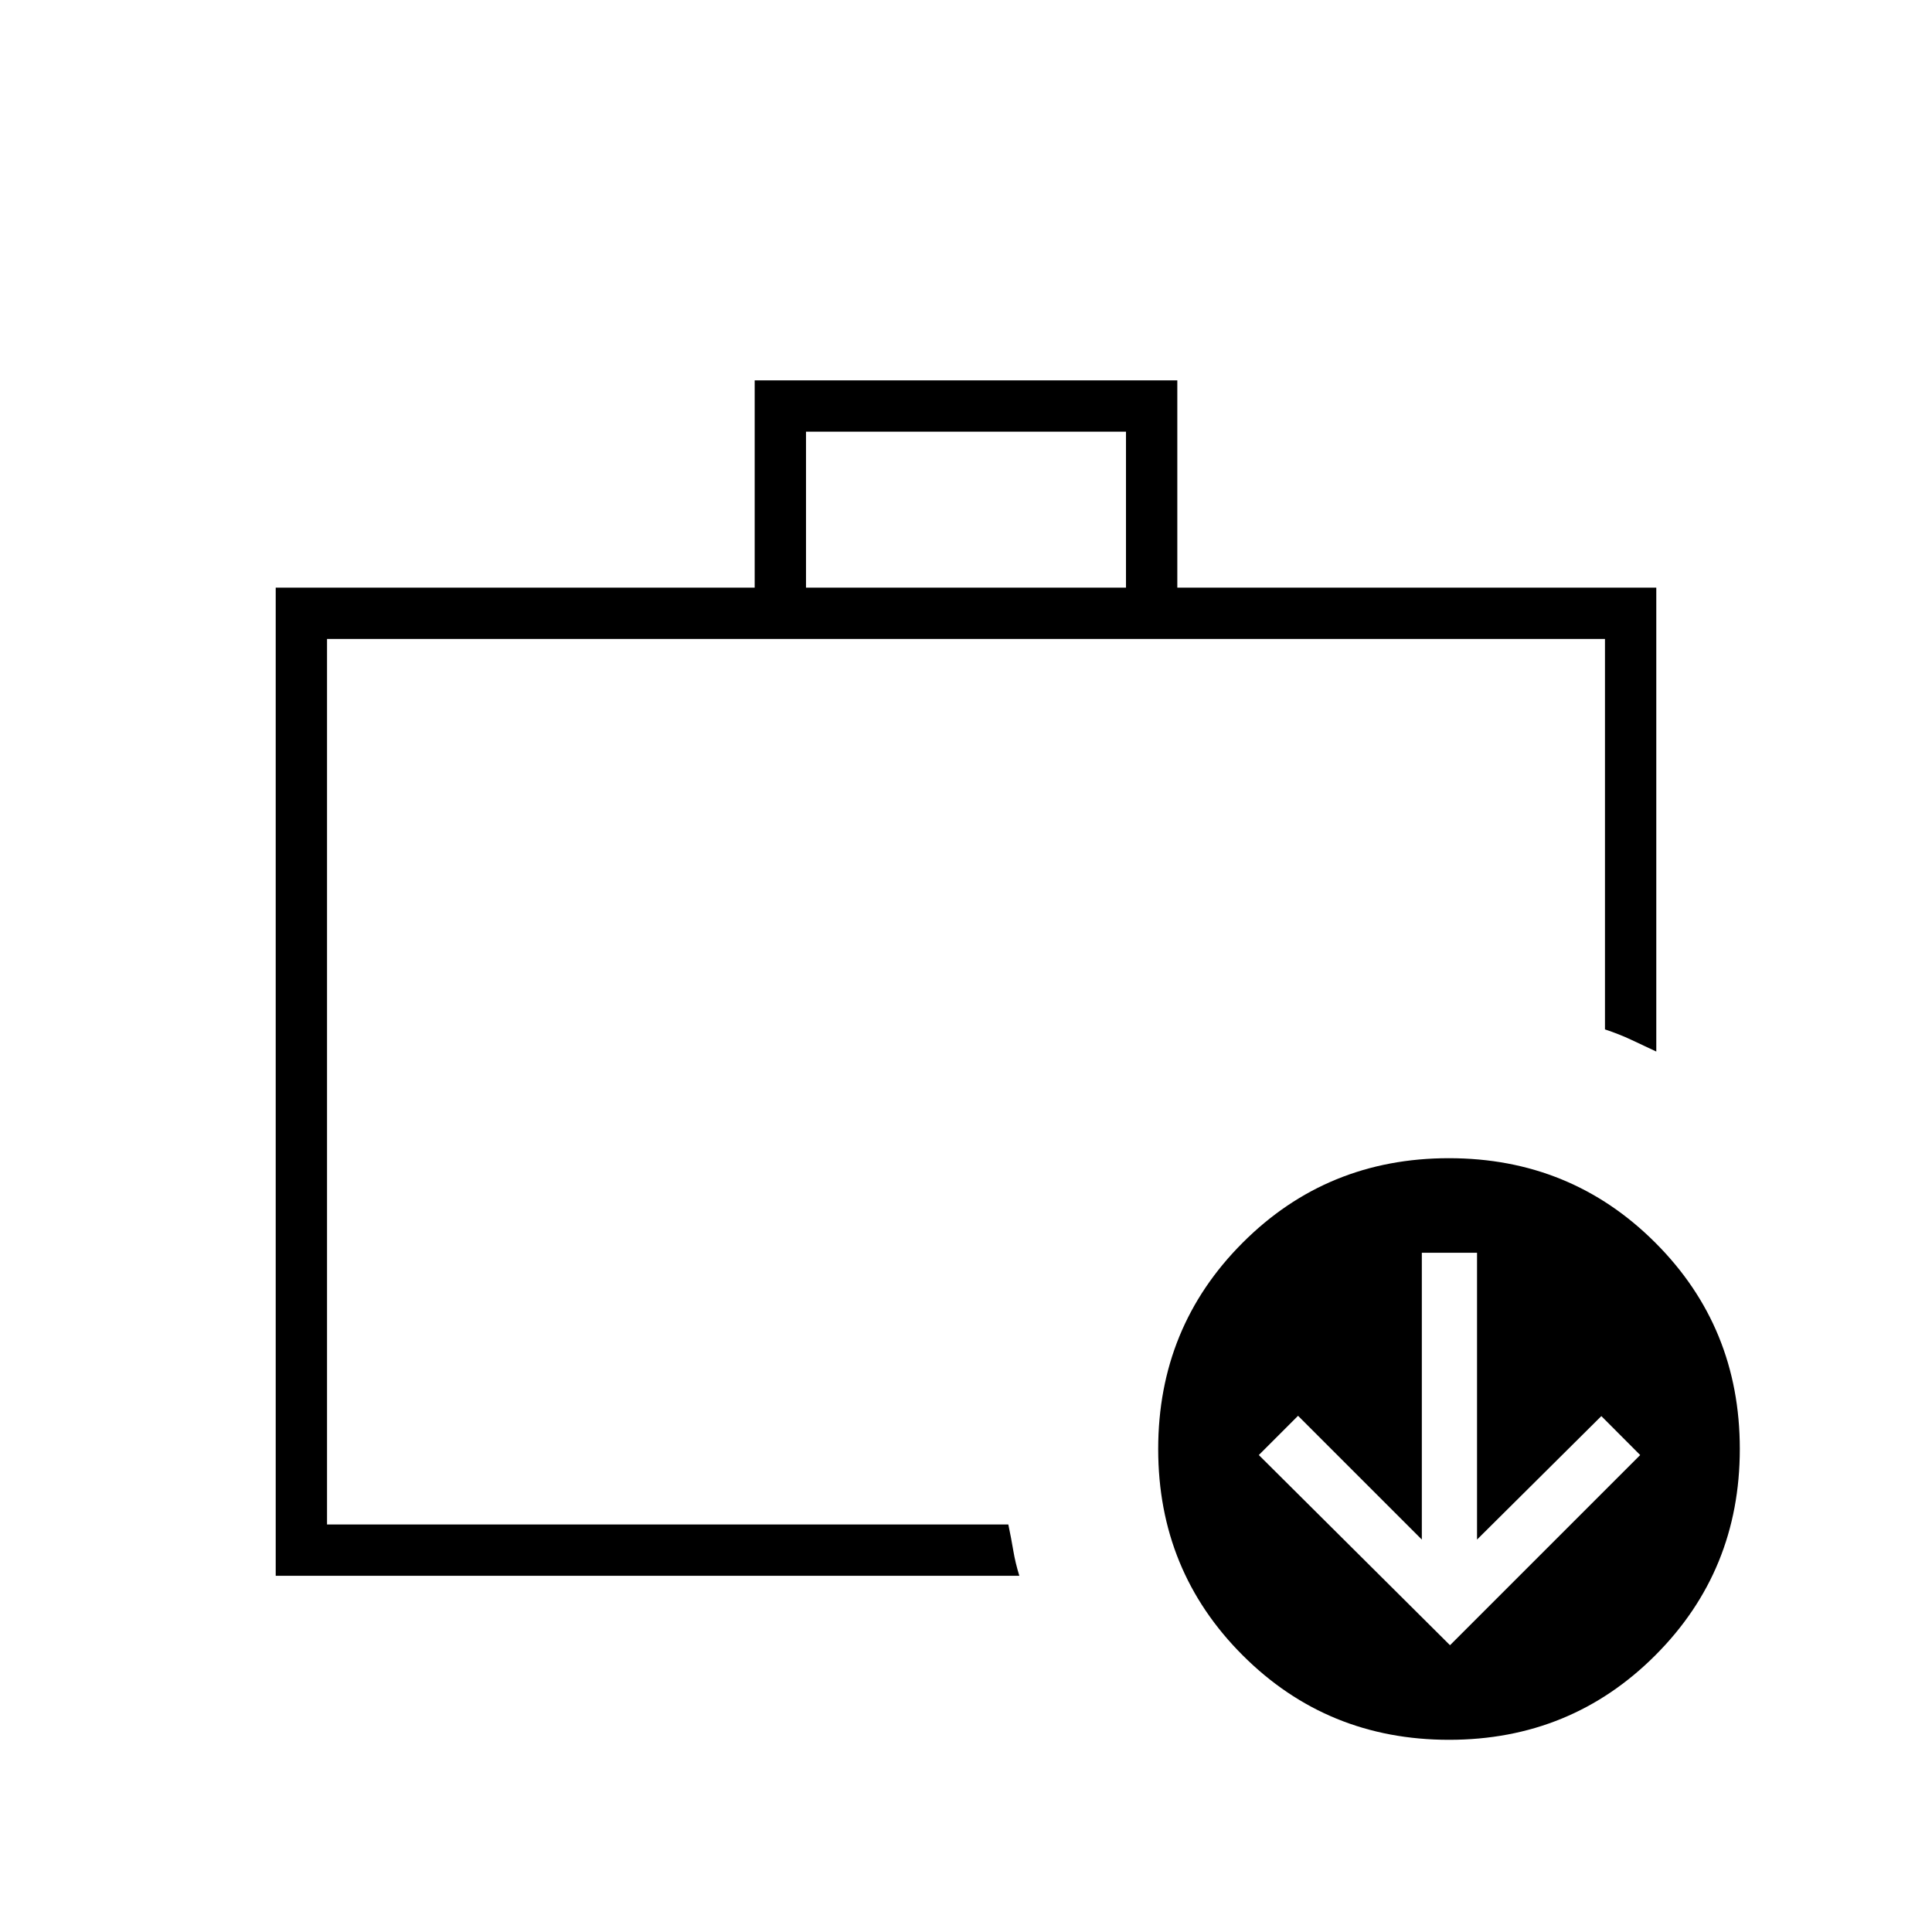 <svg xmlns="http://www.w3.org/2000/svg" height="24" viewBox="0 -960 960 960" width="24"><path d="M162.5-234.5v32-440 408ZM137-177v-491h238v-103h210v103h238v230.5q-6.41-2.98-12.35-5.79-5.94-2.81-13.15-5.21v-194h-635v440h338.53q1.47 7 2.47 13 1 6 3 12.5H137Zm263.5-491h159v-77.5h-159v77.5ZM720.03-95.5q-60.53 0-102.53-41.97-42-41.96-42-102.5 0-60.53 41.97-102.53 41.96-42 102.5-42 60.53 0 102.53 41.97 42 41.96 42 102.5 0 60.53-41.97 102.53-41.96 42-102.5 42Zm.47-47L815-237l-19.3-19.35L733.93-195v-142.5H706.5V-195L645-256.5 625.5-237l95 94.5Z"/></svg>